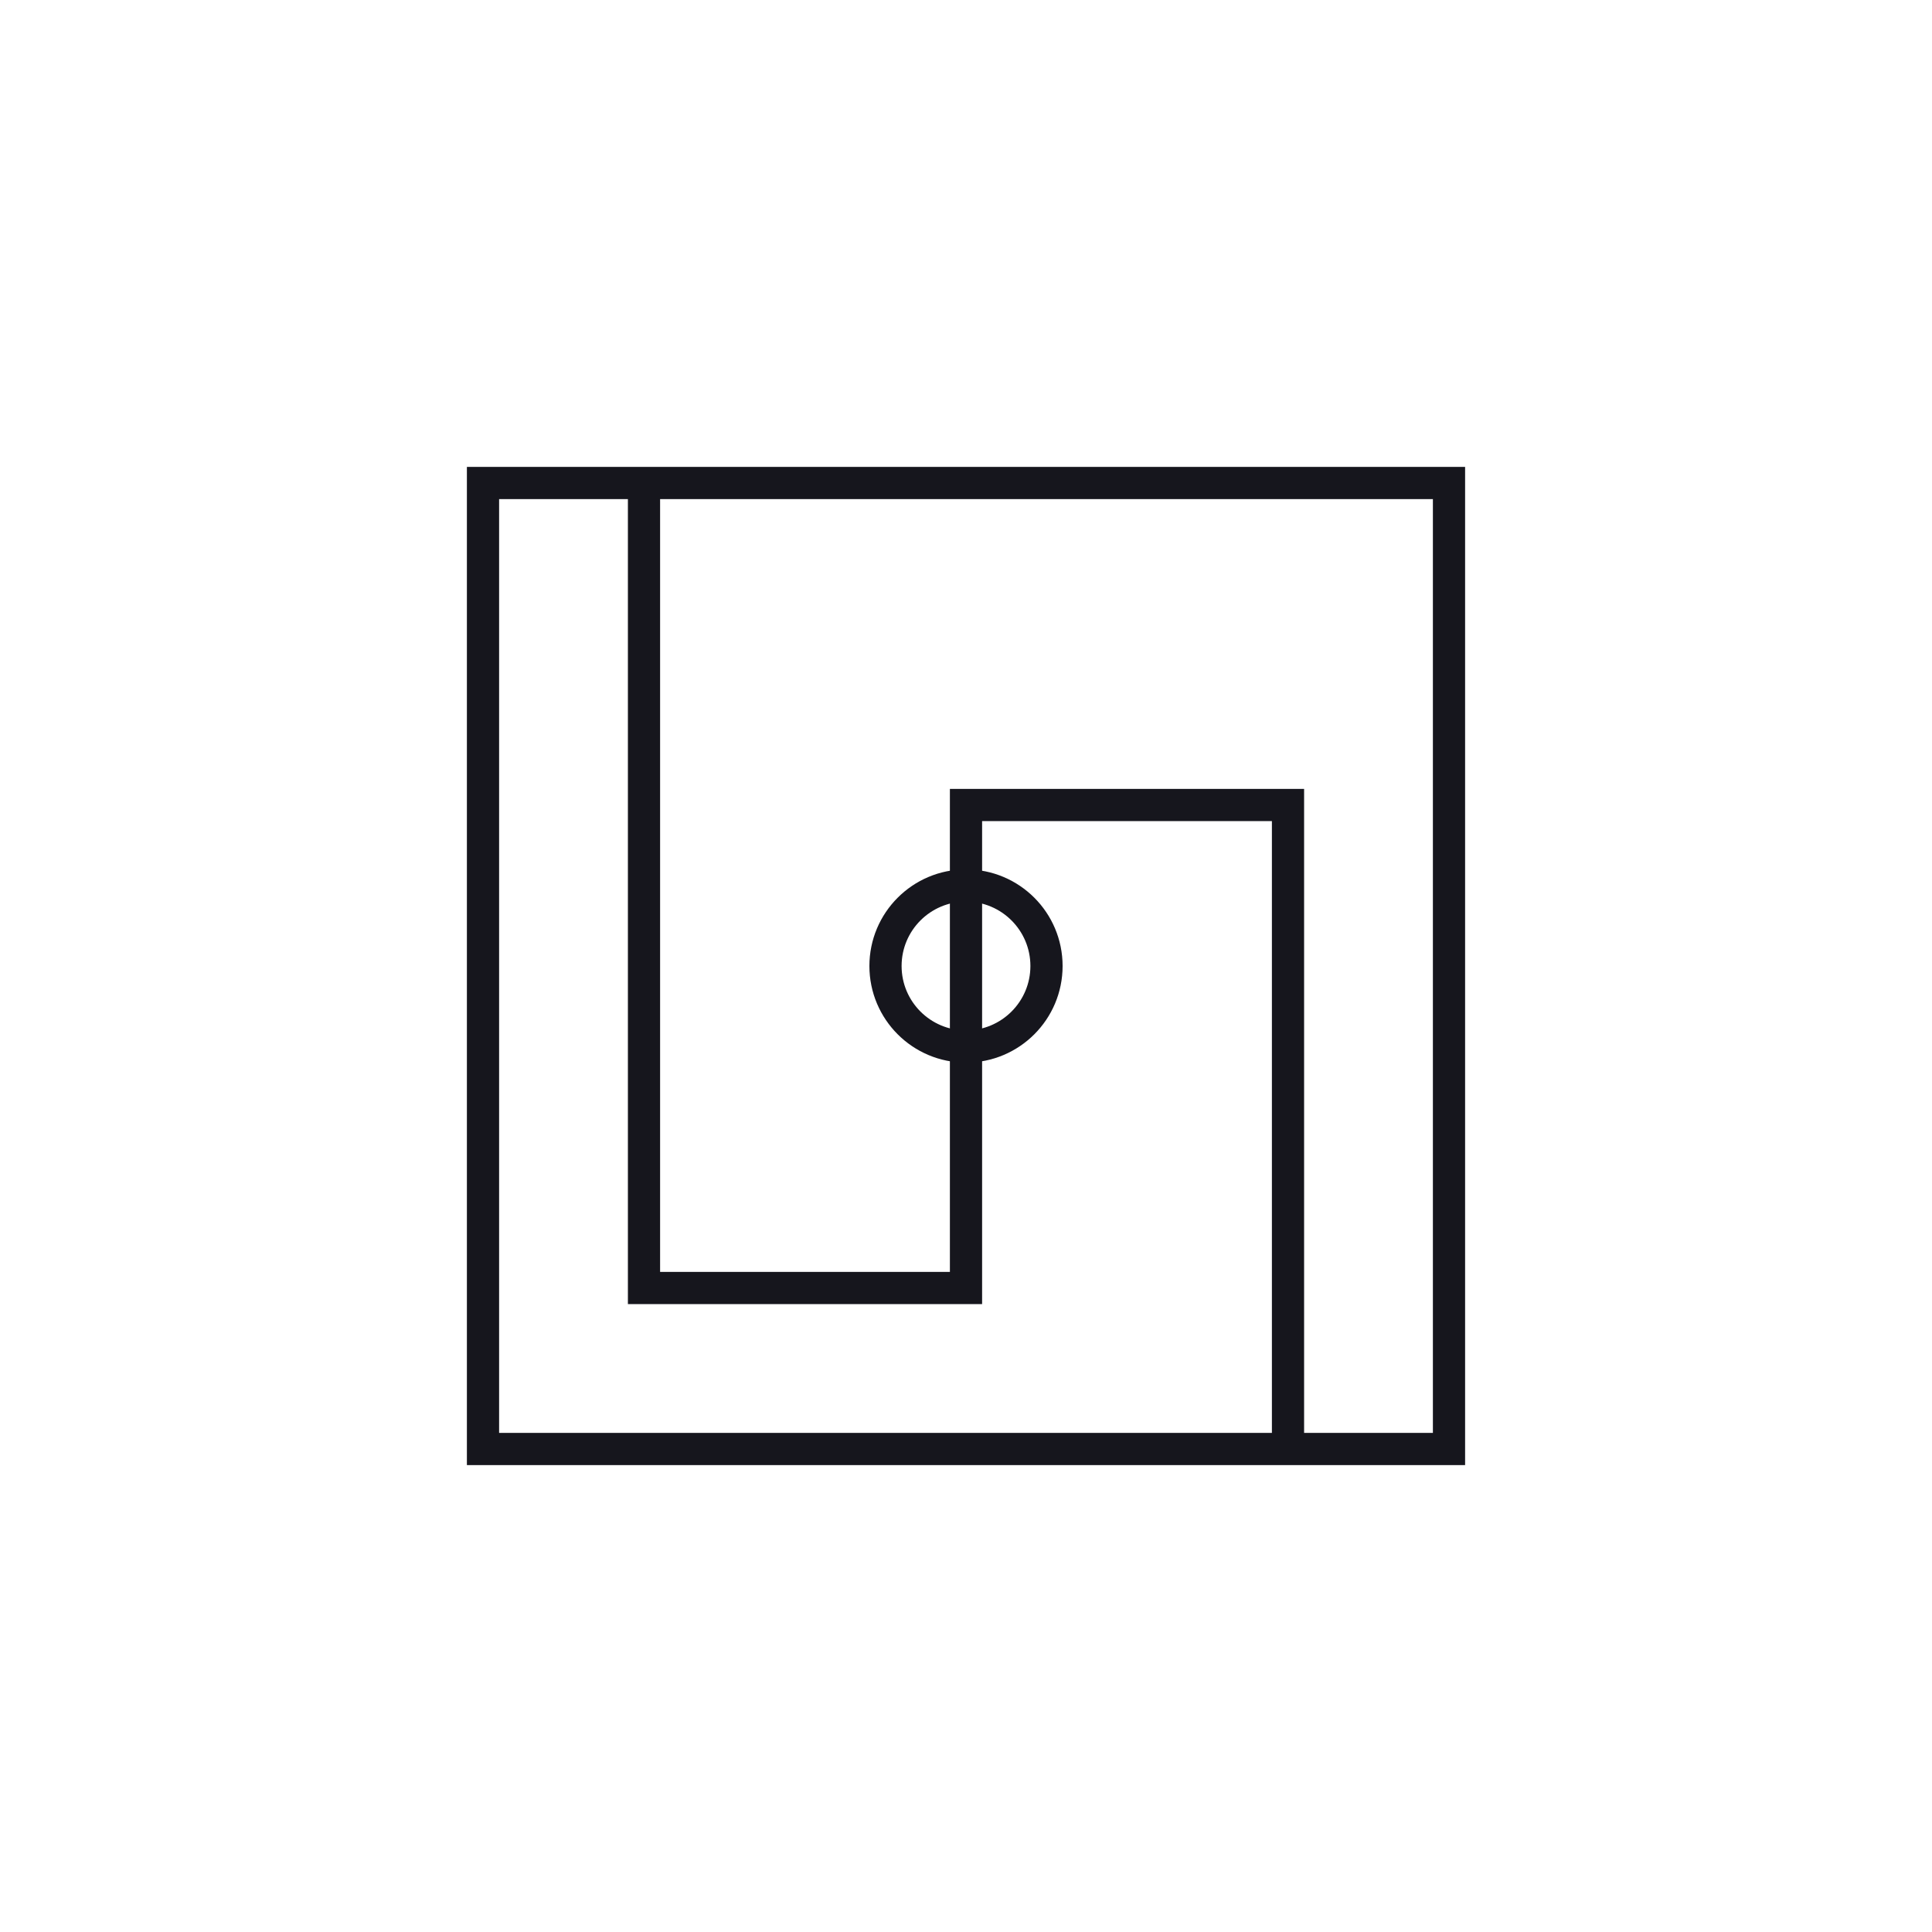 <svg xmlns="http://www.w3.org/2000/svg" viewBox="0 0 120 120">
  
  <!-- The Maze Sigil -->
  <g transform="translate(10, 10)">
    <rect x="20" y="20" width="60" height="60" stroke="#16161D" stroke-width="2" fill="none"/>
    <path d="M30,20 L30,70 L50,70 L50,40 L70,40 L70,80" stroke="#16161D" stroke-width="2" fill="none"/>
    <circle cx="50" cy="50" r="5" stroke="#16161D" stroke-width="2" fill="none"/>
  </g>
  
</svg>
